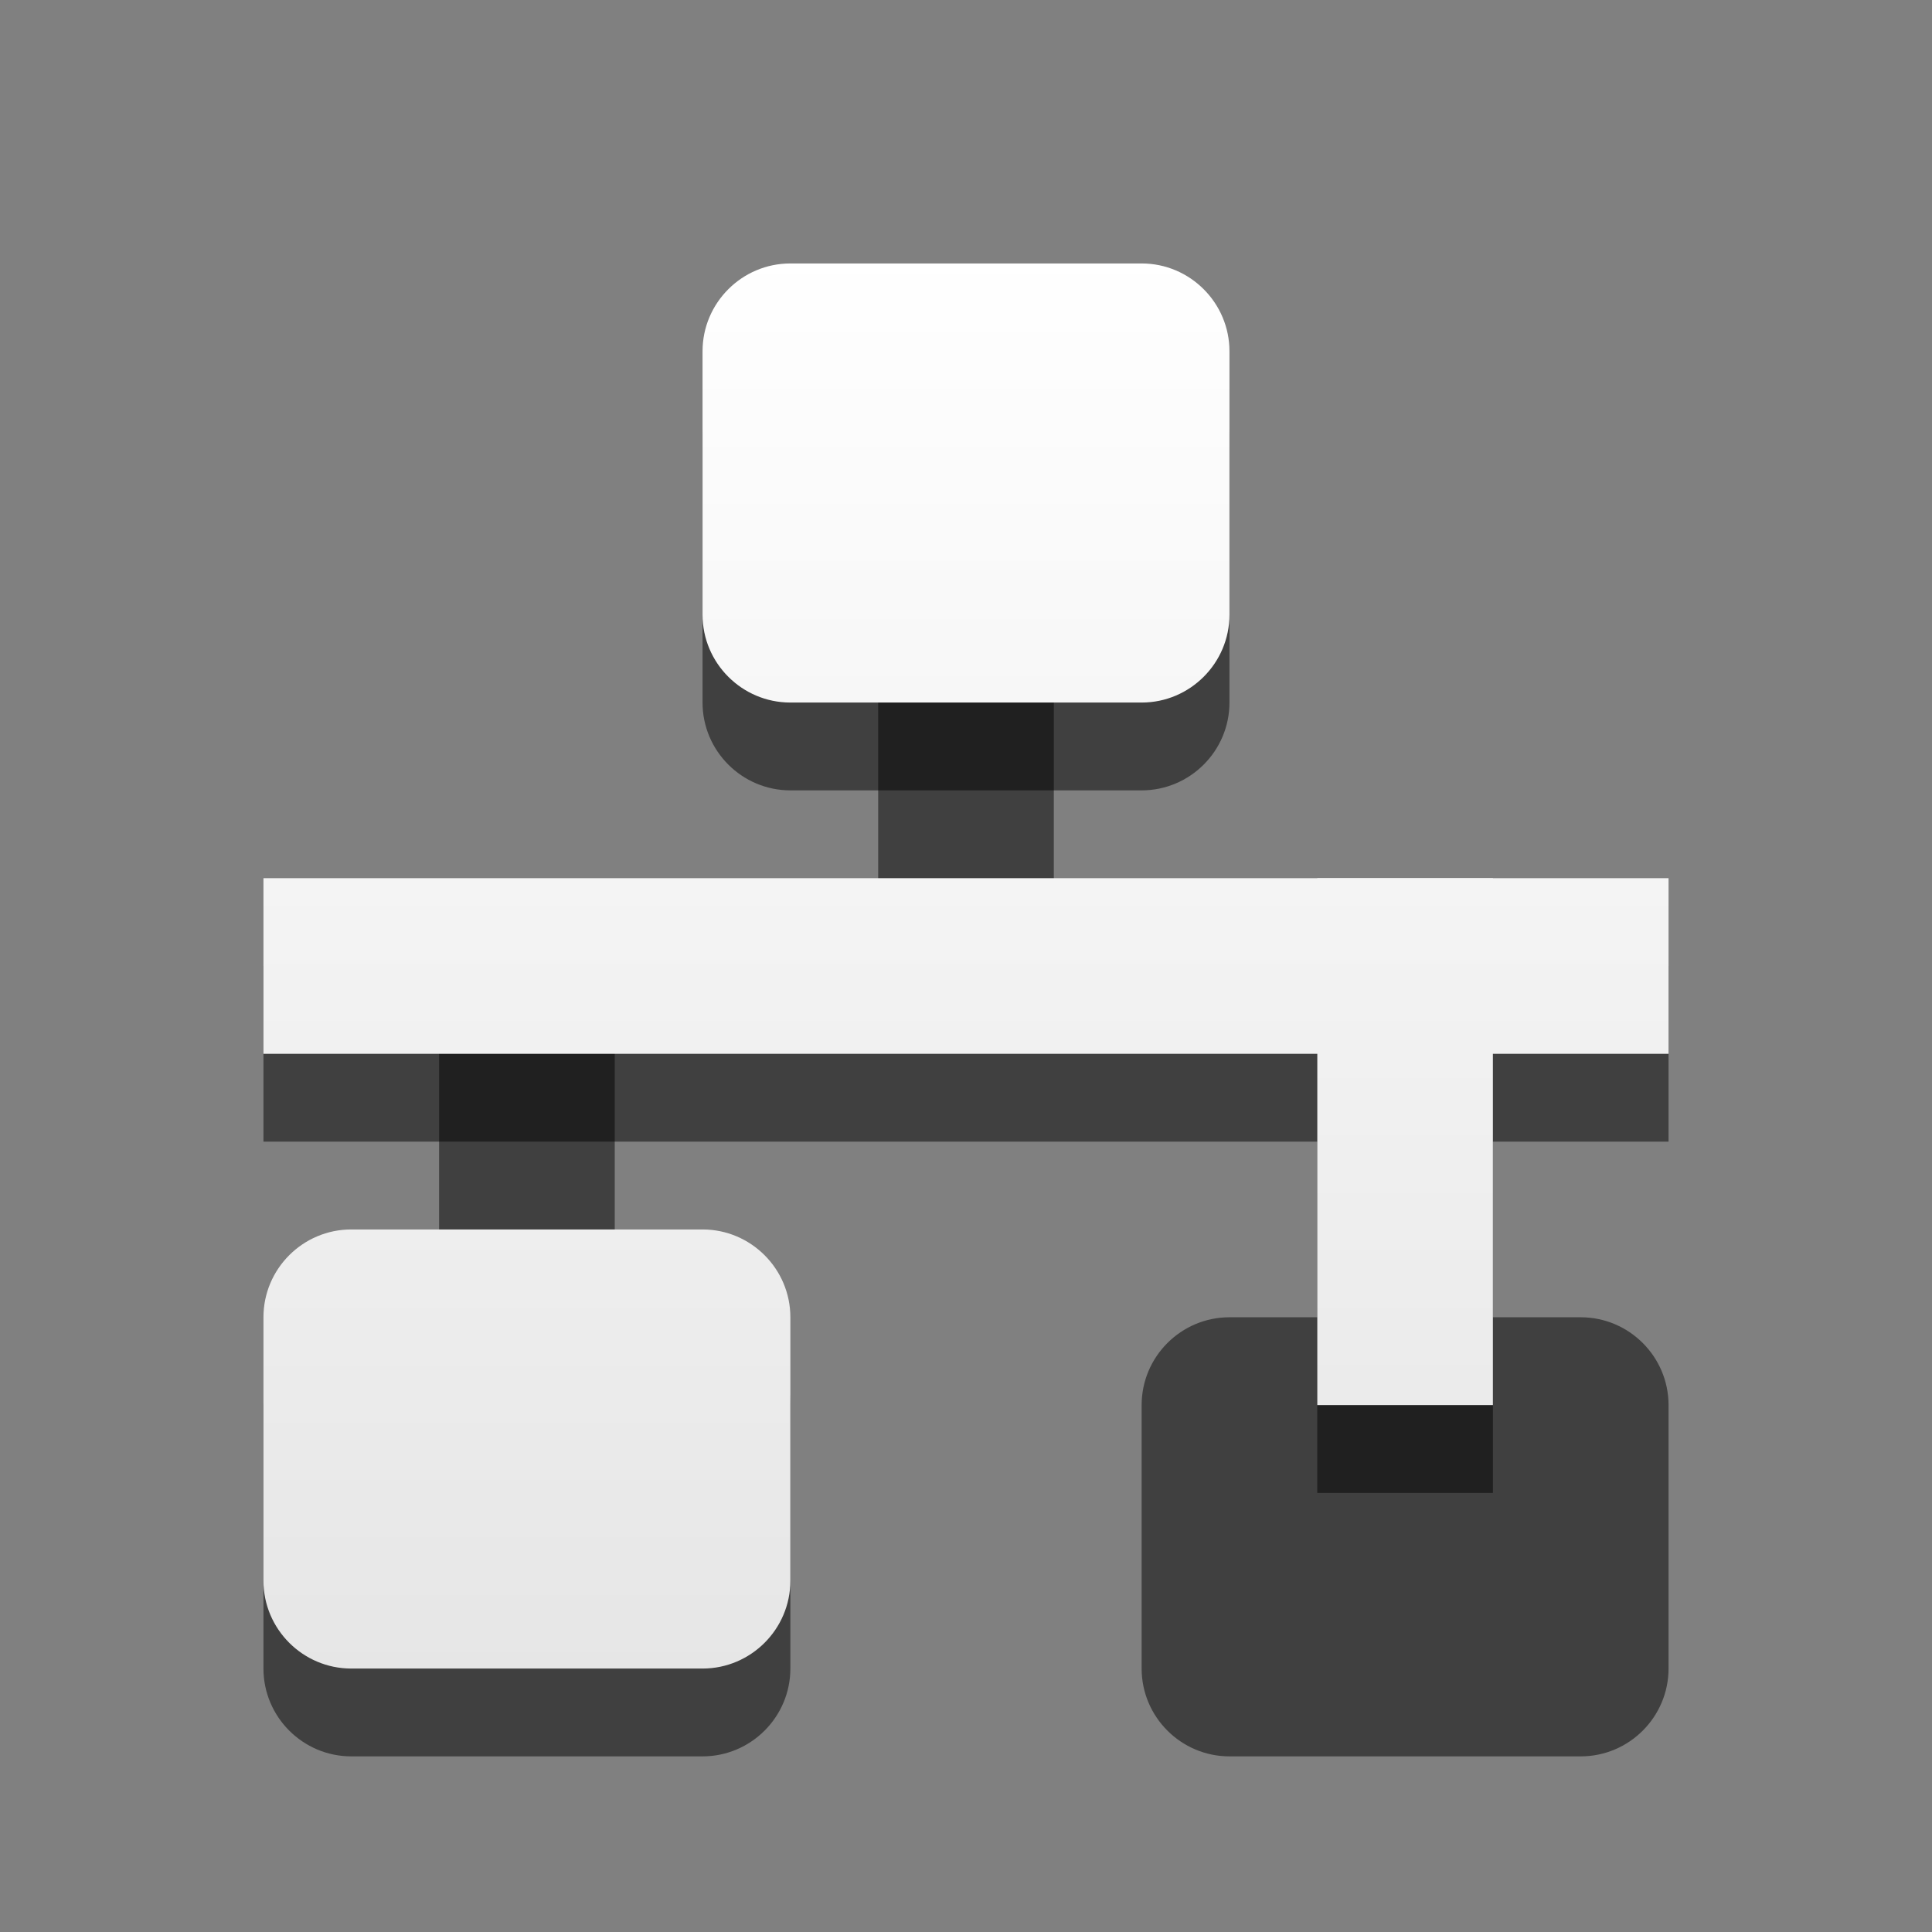 <?xml version="1.0" encoding="UTF-8" standalone="no"?>
<svg
   version="1.0"
   width="22"
   height="22"
   id="svg4073"
   sodipodi:docname="nm-device-wired.svg"
   inkscape:version="1.1.2 (0a00cf5339, 2022-02-04)"
   xmlns:inkscape="http://www.inkscape.org/namespaces/inkscape"
   xmlns:sodipodi="http://sodipodi.sourceforge.net/DTD/sodipodi-0.dtd"
   xmlns:xlink="http://www.w3.org/1999/xlink"
   xmlns="http://www.w3.org/2000/svg"
   xmlns:svg="http://www.w3.org/2000/svg"
   xmlns:rdf="http://www.w3.org/1999/02/22-rdf-syntax-ns#"
   xmlns:cc="http://creativecommons.org/ns#"
   xmlns:dc="http://purl.org/dc/elements/1.1/">
  <rect width="100%" height="100%" fill="#808080" stroke="none"/>
  <sodipodi:namedview
     id="namedview13"
     pagecolor="#ffffff"
     bordercolor="#666666"
     borderopacity="1.0"
     inkscape:pageshadow="2"
     inkscape:pageopacity="0.0"
     inkscape:pagecheckerboard="0"
     showgrid="false"
     inkscape:zoom="31"
     inkscape:cx="10.983871"
     inkscape:cy="11"
     inkscape:window-width="1920"
     inkscape:window-height="1029"
     inkscape:window-x="0"
     inkscape:window-y="0"
     inkscape:window-maximized="1"
     inkscape:current-layer="g1220" />
  <defs
     id="defs4075">
    <linearGradient
       id="linearGradient3678">
      <stop
         style="stop-color:#ffffff;stop-opacity:1;"
         offset="0"
         id="stop3680" />
      <stop
         style="stop-color:#e6e6e6;stop-opacity:1;"
         offset="1"
         id="stop3682" />
    </linearGradient>
    <linearGradient
       inkscape:collect="always"
       xlink:href="#linearGradient3678"
       id="linearGradient865"
       x1="9.123"
       y1="-0.203"
       x2="9.123"
       y2="16.142"
       gradientUnits="userSpaceOnUse" />
  </defs>
  <g
     fill="#2e3436"
     id="g1220"
     style="fill:#000000;fill-opacity:0.5"
     transform="translate(3,4)">
    <path
       id="path1397"
       style="fill:#000000;fill-opacity:0.5"
       d="M 10 7.5 L 10 11 L 3 11 L 3 13 L 10 13 L 12 13 L 19 13 L 19 11 L 12 11 L 12 7.5 L 10 7.5 z "
       transform="translate(-3,-4)" />
    <path
       d="m 12,7 h 2 v 6 h -2 z m 0,0"
       id="path1391"
       style="fill:#000000;fill-opacity:0.5" />
    <path
       d="m 2,7 h 2 v 6 H 2 Z m 0,0"
       id="path1388"
       style="fill:#000000;fill-opacity:0.5" />
    <path
       d="m 1,11 h 4 c 0.551,0 1,0.449 1,1 v 3 c 0,0.551 -0.449,1 -1,1 H 1 C 0.449,16 0,15.551 0,15 v -3 c 0,-0.551 0.449,-1 1,-1 z m 0,0"
       id="path1385"
       style="fill:#000000;fill-opacity:0.5" />
    <path
       d="m 11,11 h 4 c 0.551,0 1,0.449 1,1 v 3 c 0,0.551 -0.449,1 -1,1 h -4 c -0.551,0 -1,-0.449 -1,-1 v -3 c 0,-0.551 0.449,-1 1,-1 z m 0,0"
       id="path1382"
       style="fill:#000000;fill-opacity:0.5" />
    <path
       d="m 6,0 h 4 c 0.551,0 1,0.449 1,1 v 3 c 0,0.551 -0.449,1 -1,1 H 6 C 5.449,5 5,4.551 5,4 V 1 C 5,0.449 5.449,0 6,0 Z m 0,0"
       id="path1379"
       style="fill:#000000;fill-opacity:0.5" />
  </g>
  <g
     fill="#2e3436"
     id="g16"
     style="fill:url(#linearGradient865);fill-opacity:1"
     transform="translate(3,3)">
    <path
       d="M 0,7 H 16 V 9 H 0 Z m 0,0"
       id="path2"
       style="fill:url(#linearGradient865);fill-opacity:1.0" />
    <path
       d="M 7,3.5 H 9 V 9 H 7 Z m 0,0"
       id="path4"
       style="fill:url(#linearGradient865);fill-opacity:1.0" />
    <path
       d="m 12,7 h 2 v 6 h -2 z m 0,0"
       id="path6"
       style="fill:url(#linearGradient865);fill-opacity:1.0" />
    <path
       d="m 2,7 h 2 v 6 H 2 Z m 0,0"
       id="path8"
       style="fill:url(#linearGradient865);fill-opacity:1.0" />
    <path
       d="m 1,11 h 4 c 0.551,0 1,0.449 1,1 v 3 c 0,0.551 -0.449,1 -1,1 H 1 C 0.449,16 0,15.551 0,15 v -3 c 0,-0.551 0.449,-1 1,-1 z m 0,0"
       id="path10"
       style="fill:url(#linearGradient865);fill-opacity:1.0" />
    <path
       d="m 11,11 h 4 c 0.551,0 1,0.449 1,1 v 3 c 0,0.551 -0.449,1 -1,1 h -4 c -0.551,0 -1,-0.449 -1,-1 v -3 c 0,-0.551 0.449,-1 1,-1 z m 0,0"
       id="path12"
       style="fill:url(#linearGradient865);fill-opacity:1.0" />
    <path
       d="m 6,0 h 4 c 0.551,0 1,0.449 1,1 v 3 c 0,0.551 -0.449,1 -1,1 H 6 C 5.449,5 5,4.551 5,4 V 1 C 5,0.449 5.449,0 6,0 Z m 0,0"
       id="path14"
       style="fill:url(#linearGradient865);fill-opacity:1.0" />
  </g>
</svg>
